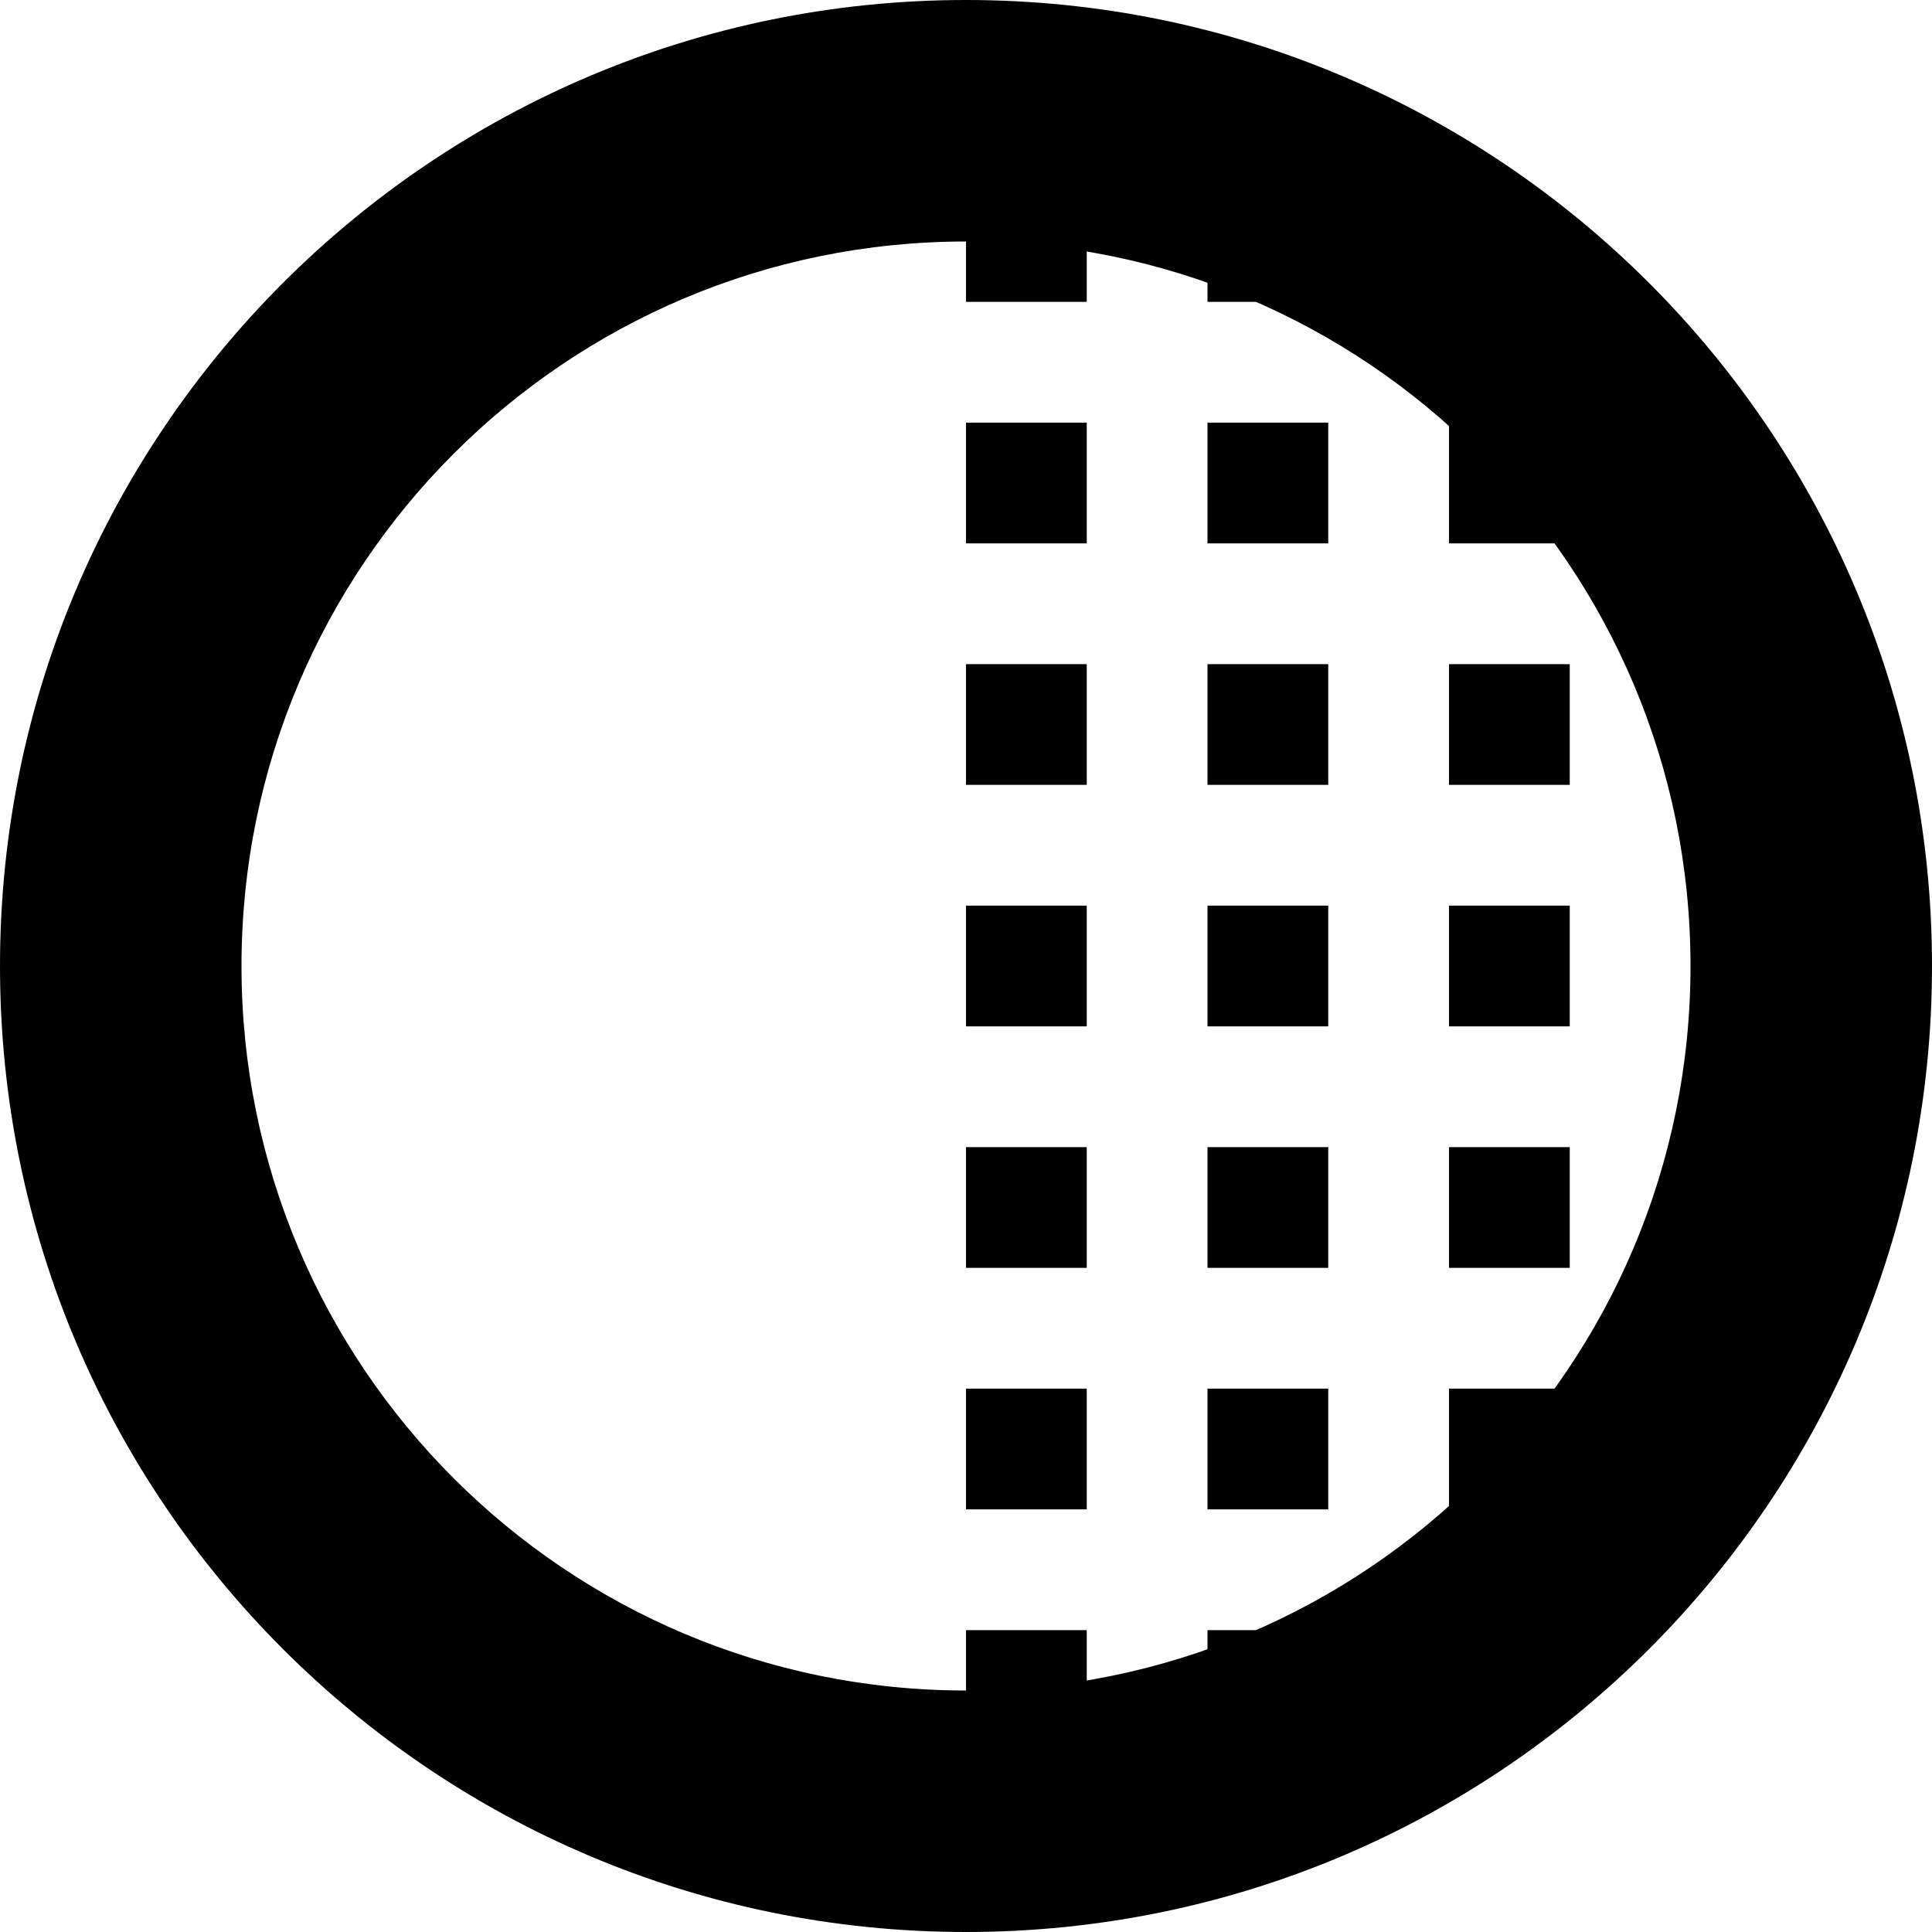 <svg id="target" viewBox="0 0 16 16" version="1.1" xmlns="http://www.w3.org/2000/svg" xmlns:xlink="http://www.w3.org/1999/xlink">
  <path fill-rule="nonzero" fill="#000000" d="M8,14 C11.314,14 14,11.314 14,8 C14,4.686 11.314,2 8,2 C4.686,2 2,4.686 2,8 C2,11.314 4.686,14 8,14 Z M8,16 C3.582,16 1.42108547e-14,12.418 1.42108547e-14,8 C1.42108547e-14,3.582 3.582,-3.60822483e-16 8,-3.60822483e-16 C12.418,-3.60822483e-16 16,3.582 16,8 C16,12.418 12.418,16 8,16 Z M8,1.5 L9,1.5 L9,2.5 L8,2.5 L8,1.5 Z M10,1.5 L11,1.5 L11,2.5 L10,2.5 L10,1.5 Z M8,3.5 L9,3.5 L9,4.5 L8,4.5 L8,3.5 Z M10,3.5 L11,3.5 L11,4.5 L10,4.5 L10,3.5 Z M8,5.5 L9,5.5 L9,6.5 L8,6.5 L8,5.5 Z M10,5.5 L11,5.5 L11,6.5 L10,6.5 L10,5.5 Z M8,7.5 L9,7.5 L9,8.5 L8,8.5 L8,7.5 Z M10,7.5 L11,7.5 L11,8.5 L10,8.5 L10,7.5 Z M8,9.5 L9,9.5 L9,10.5 L8,10.5 L8,9.5 Z M10,9.5 L11,9.5 L11,10.5 L10,10.5 L10,9.5 Z M8,11.5 L9,11.5 L9,12.5 L8,12.5 L8,11.5 Z M10,11.5 L11,11.5 L11,12.5 L10,12.5 L10,11.5 Z M8,13.5 L9,13.5 L9,14.5 L8,14.5 L8,13.5 Z M10,13.5 L11,13.5 L11,14.5 L10,14.5 L10,13.5 Z M12,3.5 L13,3.5 L13,4.5 L12,4.5 L12,3.5 Z M12,5.5 L13,5.5 L13,6.5 L12,6.5 L12,5.5 Z M12,7.5 L13,7.5 L13,8.5 L12,8.5 L12,7.5 Z M12,9.5 L13,9.5 L13,10.5 L12,10.5 L12,9.5 Z M12,11.5 L13,11.5 L13,12.5 L12,12.5 L12,11.5 Z" id="Oval"></path>
</svg>
